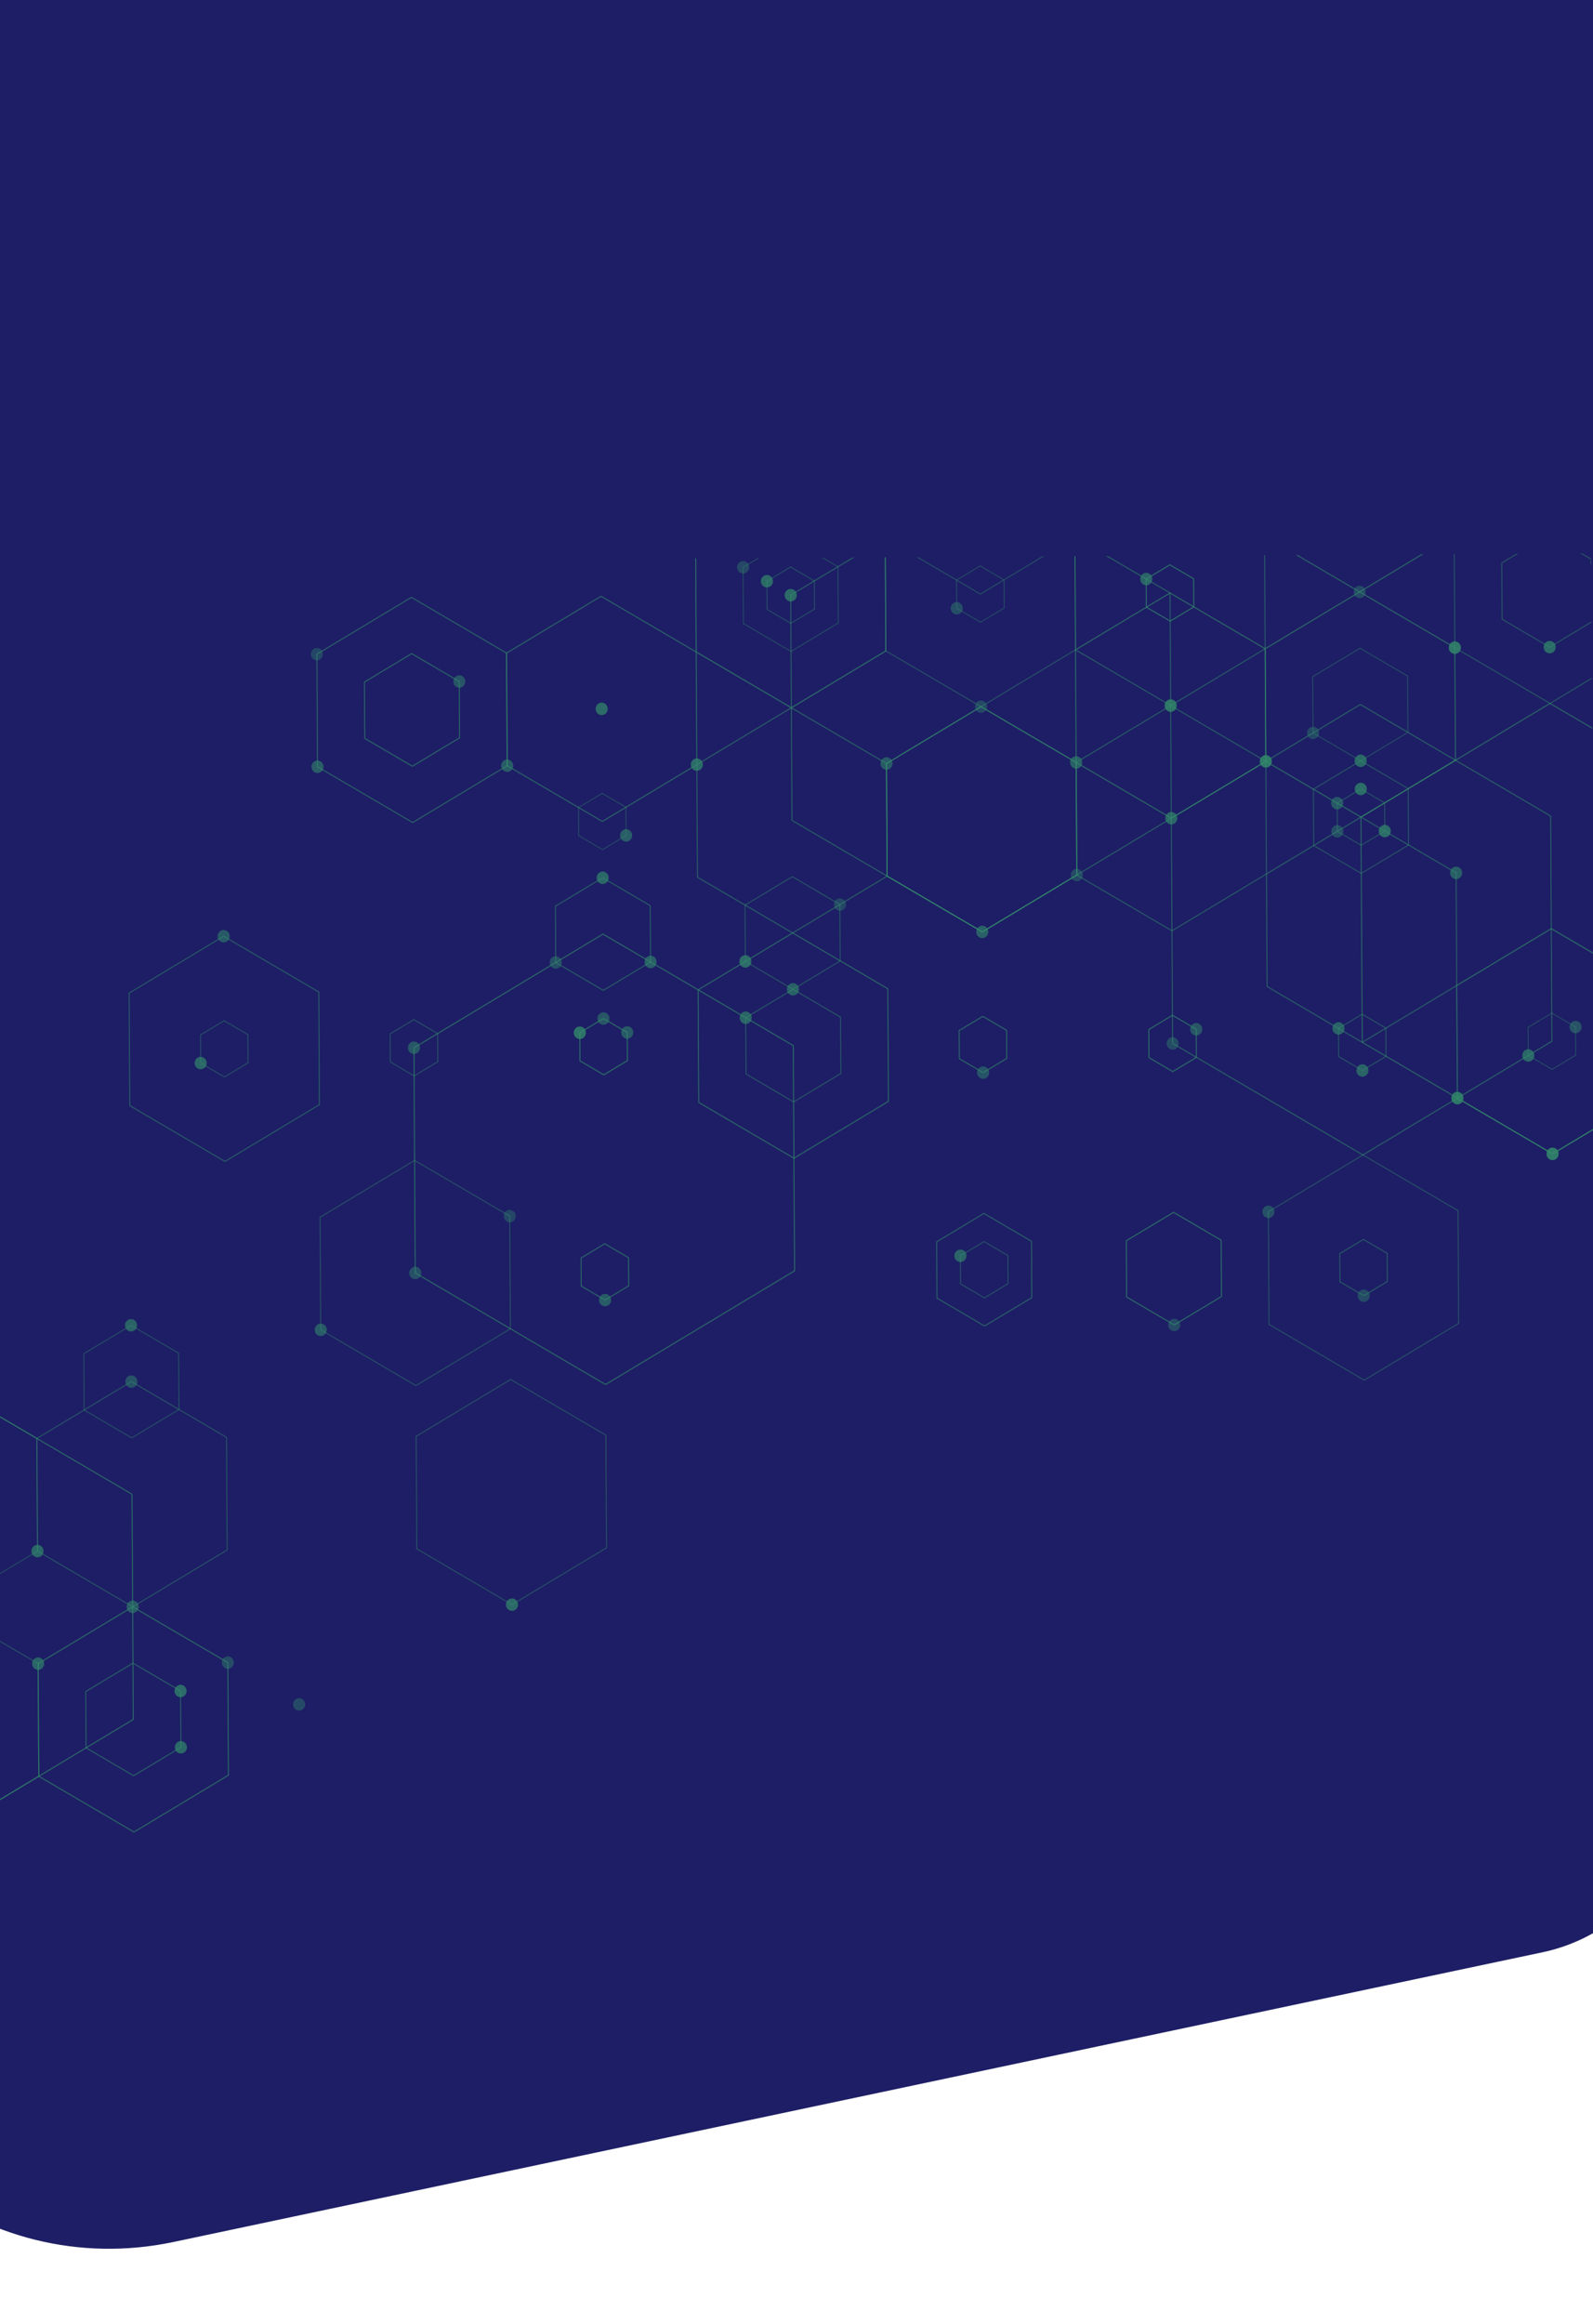 <svg width="360" height="525" viewBox="0 0 360 525" fill="none" xmlns="http://www.w3.org/2000/svg">
<path d="M-52 -37.197L354.183 -42.966L431.413 267.033L377.971 415.459C373.277 428.495 362.171 438.174 348.615 441.042L39.243 506.489C-3.886 515.613 -44.611 483.078 -45.237 438.999L-52 -37.197Z" fill="#1D1E65"/>
<g opacity="0.5" clip-path="url(#clip0_3762_14345)">
<path opacity="0.565" d="M136.373 229.965L130.919 233.242L130.956 239.739L131.016 239.77L136.446 242.954L141.9 239.677L141.863 233.18L141.807 233.149L136.373 229.965ZM131.15 233.38L136.373 230.237L141.637 233.32L141.673 239.54L136.444 242.682L131.186 239.6L131.15 233.38Z" fill="#48FB6F" fill-opacity="0.7"/>
<path opacity="0.766" d="M50.543 211.374L50.485 211.41L29.073 224.287L29.219 249.86L29.277 249.895L50.837 262.527L50.895 262.491L72.31 249.613L72.163 224.039L72.106 224.003L50.543 211.374ZM29.3 224.418L50.544 211.644L71.932 224.174L72.076 249.482L50.834 262.256L29.444 249.726L29.3 224.418Z" fill="#48FB6F" fill-opacity="0.7"/>
<path opacity="0.579" d="M50.653 230.455L45.198 233.733L45.235 240.23L45.293 240.261L50.727 243.445L56.181 240.167L56.144 233.67L56.086 233.639L50.653 230.455ZM45.427 233.87L50.652 230.728L55.914 233.81L55.95 240.03L50.723 243.172L45.463 240.09L45.427 233.87Z" fill="#48FB6F" fill-opacity="0.7"/>
<path opacity="0.901" d="M93.039 147.529L82.247 154.021L82.321 166.872L82.379 166.907L93.186 173.24L103.978 166.746L103.905 153.895L103.849 153.859L93.039 147.529ZM82.476 154.151L93.041 147.797L103.679 154.03L103.751 166.615L93.185 172.969L82.548 166.736L82.476 154.151Z" fill="#48FB6F" fill-opacity="0.7"/>
<path opacity="0.856" d="M92.967 134.81L71.496 147.717L71.643 173.296L71.701 173.327L93.261 185.957L114.734 173.049L114.587 147.471L114.532 147.44L92.967 134.81ZM71.725 147.854L92.968 135.08L114.36 147.61L114.504 172.912L93.258 185.686L71.87 173.156L71.725 147.854Z" fill="#48FB6F" fill-opacity="0.7"/>
<path opacity="0.936" d="M136.264 210.883L136.208 210.919L93.436 236.637L93.728 287.653L93.786 287.686L136.848 312.915L136.907 312.881L179.68 287.161L179.388 236.145L179.328 236.114L136.264 210.883ZM93.665 236.774L136.265 211.156L179.158 236.284L179.448 287.026L136.846 312.642L93.956 287.516L93.665 236.774Z" fill="#48FB6F" fill-opacity="0.7"/>
<path opacity="0.62" d="M93.694 262.009L93.639 262.045L72.222 274.922L72.368 300.497L72.426 300.53L93.987 313.162L94.044 313.128L115.459 300.25L115.313 274.676L115.257 274.64L93.694 262.009ZM72.453 275.053L93.696 262.281L115.087 274.809L115.232 300.115L93.985 312.889L72.598 300.359L72.453 275.053Z" fill="#48FB6F" fill-opacity="0.7"/>
<path opacity="0.921" d="M179.126 210.638L179.07 210.674L157.655 223.551L157.802 249.124L157.858 249.159L179.418 261.791L179.474 261.755L200.887 248.877L200.74 223.303L200.685 223.267L179.126 210.638ZM157.885 223.682L179.129 210.908L200.517 223.438L200.662 248.746L179.419 261.52L158.03 248.99L157.885 223.682Z" fill="#48FB6F" fill-opacity="0.7"/>
<path opacity="0.778" d="M136.191 198.164L125.399 204.652L125.473 217.509L125.533 217.544L136.338 223.877L147.13 217.385L147.057 204.528L147.001 204.496L136.191 198.164ZM125.631 204.789L136.193 198.435L146.831 204.667L146.903 217.252L136.337 223.606L125.703 217.373L125.631 204.789Z" fill="#48FB6F" fill-opacity="0.7"/>
<path opacity="0.612" d="M93.513 230.21L88.062 233.488L88.1 239.985L88.155 240.016L93.587 243.2L99.041 239.922L99.004 233.425L98.947 233.394L93.513 230.21ZM88.287 233.625L93.512 230.483L98.773 233.565L98.808 239.785L93.584 242.927L88.323 239.845L88.287 233.625Z" fill="#48FB6F" fill-opacity="0.7"/>
<path opacity="0.698" d="M179.199 223.361L168.407 229.849L168.481 242.704L168.537 242.735L179.348 249.068L190.14 242.58L190.067 229.725L190.011 229.689L179.199 223.361ZM168.634 229.986L179.203 223.632L189.841 229.864L189.913 242.449L179.347 248.797L168.706 242.571L168.634 229.986Z" fill="#48FB6F" fill-opacity="0.7"/>
<path opacity="0.816" d="M178.835 159.755L178.779 159.791L157.364 172.667L157.511 198.241L157.567 198.277L179.127 210.908L179.183 210.872L200.596 197.995L200.449 172.42L200.394 172.389L178.835 159.755ZM157.594 172.806L178.838 160.028L200.226 172.562L200.371 197.864L179.128 210.638L157.738 198.108L157.594 172.806Z" fill="#48FB6F" fill-opacity="0.7"/>
<path opacity="0.883" d="M135.827 134.565L114.359 147.472L114.505 173.051L114.561 173.082L136.122 185.711L157.596 172.804L157.45 147.225L157.39 147.194L135.827 134.565ZM114.584 147.609L135.826 134.835L157.216 147.365L157.361 172.667L136.116 185.441L114.729 172.911L114.584 147.609Z" fill="#48FB6F" fill-opacity="0.7"/>
<path opacity="0.524" d="M171.622 126.076L168.052 128.221L168.124 140.806L178.763 147.038L189.329 140.684L189.257 128.099L185.663 125.996L186.12 125.993L189.483 127.966L189.556 140.821L178.764 147.309L167.899 140.945L167.825 128.09L171.165 126.079L171.622 126.076Z" fill="#48FB6F" fill-opacity="0.7"/>
<path opacity="0.893" d="M136.664 280.845L131.21 284.125L131.247 290.62L131.307 290.653L136.737 293.837L142.191 290.557L142.154 284.062L142.098 284.027L136.664 280.845ZM131.441 284.258L136.664 281.116L141.928 284.198L141.964 290.422L136.735 293.564L131.477 290.482L131.441 284.258Z" fill="#48FB6F" fill-opacity="0.7"/>
<path opacity="0.838" d="M222.354 273.992L211.562 280.484L211.635 293.337L211.691 293.37L222.501 299.703L233.293 293.213L233.219 280.36L233.159 280.324L222.354 273.992ZM211.789 280.619L222.355 274.262L232.989 280.497L233.061 293.08L222.499 299.432L211.861 293.201L211.789 280.619Z" fill="#48FB6F" fill-opacity="0.7"/>
<path opacity="0.665" d="M179.054 197.919L168.262 204.406L168.335 217.264L168.391 217.299L179.203 223.632L189.995 217.14L189.921 204.282L189.866 204.251L179.054 197.919ZM168.489 204.543L179.057 198.189L189.696 204.422L189.768 217.007L179.201 223.361L168.561 217.128L168.489 204.543Z" fill="#48FB6F" fill-opacity="0.7"/>
<path opacity="0.626" d="M136.373 229.965L130.919 233.242L130.956 239.739L131.016 239.77L136.446 242.954L141.9 239.677L141.863 233.18L141.807 233.149L136.373 229.965ZM131.15 233.38L136.373 230.237L141.637 233.32L141.673 239.54L136.444 242.682L131.186 239.6L131.15 233.38Z" fill="#48FB6F" fill-opacity="0.7"/>
<path opacity="0.519" d="M136.082 179.082L130.628 182.364L130.665 188.857L130.725 188.892L136.155 192.072L141.609 188.794L141.572 182.302L141.516 182.266L136.082 179.082ZM130.859 182.497L136.082 179.353L141.346 182.437L141.382 188.663L136.153 191.806L130.895 188.723L130.859 182.497Z" fill="#48FB6F" fill-opacity="0.7"/>
<path opacity="0.991" d="M221.697 159.51L221.638 159.546L200.223 172.422L200.369 197.996L200.425 198.031L221.99 210.663L222.045 210.627L243.46 197.749L243.314 172.175L243.258 172.144L221.697 159.51ZM200.45 172.561L221.699 159.783L243.086 172.317L243.231 197.619L221.988 210.393L200.595 197.863L200.45 172.561Z" fill="#48FB6F" fill-opacity="0.7"/>
<path opacity="0.517" d="M221.516 127.711L216.061 130.993L216.099 137.486L221.59 140.705L227.039 137.423L227.001 130.931L221.516 127.711ZM216.289 131.124L221.517 127.982L226.776 131.064L226.811 137.29L221.589 140.433L216.324 137.35L216.289 131.124Z" fill="#48FB6F" fill-opacity="0.7"/>
<path opacity="0.648" d="M200.183 125.912L200.304 146.98L221.697 159.51L242.942 146.736L242.822 125.668L243.048 125.667L243.169 146.873L221.754 159.751L221.699 159.78L200.134 147.151L200.078 147.12L199.957 125.914L200.183 125.912Z" fill="#48FB6F" fill-opacity="0.7"/>
<path opacity="0.986" d="M265.212 273.747L254.42 280.238L254.493 293.092L254.553 293.125L265.359 299.457L276.151 292.968L276.077 280.114L276.022 280.079L265.212 273.747ZM254.647 280.373L265.213 274.017L275.854 280.252L275.926 292.835L265.357 299.187L254.719 292.956L254.647 280.373Z" fill="#48FB6F" fill-opacity="0.7"/>
<path opacity="0.77" d="M264.556 159.265L264.501 159.301L243.086 172.176L243.232 197.751L243.288 197.786L264.847 210.418L264.907 210.382L286.319 197.504L286.173 171.93L286.113 171.899L264.556 159.265ZM243.315 172.315L264.558 159.537L285.947 172.071L286.092 197.373L264.848 210.147L243.46 197.617L243.315 172.315Z" fill="#48FB6F" fill-opacity="0.7"/>
<path opacity="0.806" d="M193.054 125.953L178.806 134.518L179.096 185.268L221.989 210.392L264.593 184.779L264.303 134.029L249.956 125.628L250.409 125.625L264.471 133.86L264.526 133.895L264.818 184.91L222.046 210.627L221.991 210.663L178.927 185.437L178.867 185.402L178.575 134.387L192.597 125.956L193.054 125.953Z" fill="#48FB6F" fill-opacity="0.7"/>
<path opacity="0.998" d="M264.374 127.466L258.922 130.748L258.959 137.241L264.449 140.46L269.903 137.178L269.866 130.685L264.374 127.466ZM259.153 130.879L264.376 127.737L269.64 130.819L269.676 137.045L264.447 140.187L259.189 137.105L259.153 130.879Z" fill="#48FB6F" fill-opacity="0.7"/>
<path opacity="0.632" d="M157.327 126.158L157.447 147.225L178.835 159.755L200.077 146.981L199.957 125.914L200.183 125.912L200.305 147.119L178.892 159.996L178.836 160.026L157.278 147.396L157.222 147.365L157.1 126.159L157.327 126.158Z" fill="#48FB6F" fill-opacity="0.7"/>
<path opacity="0.577" d="M178.654 127.957L173.199 131.238L173.236 137.731L178.728 140.95L184.18 137.669L184.143 131.176L178.654 127.957ZM173.426 131.369L178.655 128.227L183.919 131.309L183.955 137.536L178.726 140.678L173.462 137.596L173.426 131.369Z" fill="#48FB6F" fill-opacity="0.7"/>
<path opacity="0.6" d="M157.327 126.158L157.447 147.225L178.835 159.755L200.077 146.981L199.957 125.914L200.183 125.912L200.305 147.119L178.892 159.996L178.836 160.026L157.278 147.396L157.222 147.365L157.1 126.159L157.327 126.158Z" fill="#48FB6F" fill-opacity="0.7"/>
<path opacity="0.601" d="M207.55 125.87L221.552 134.074L235.455 125.711L235.912 125.708L221.553 134.347L207.093 125.873L207.55 125.87Z" fill="#48FB6F" fill-opacity="0.7"/>
<path opacity="0.62" d="M222.389 280.355L216.934 283.634L216.972 290.129L217.027 290.162L222.463 293.346L227.912 290.067L227.874 283.572L227.819 283.536L222.389 280.355ZM217.162 283.767L222.391 280.625L227.649 283.707L227.684 289.932L222.462 293.074L217.197 289.992L217.162 283.767Z" fill="#48FB6F" fill-opacity="0.7"/>
<path opacity="0.916" d="M222.098 229.474L216.643 232.752L216.681 239.249L216.736 239.28L222.172 242.464L227.621 239.186L227.583 232.689L227.528 232.658L222.098 229.474ZM216.871 232.889L222.1 229.747L227.358 232.829L227.393 239.049L222.171 242.191L216.906 239.109L216.871 232.889Z" fill="#48FB6F" fill-opacity="0.7"/>
<path opacity="0.558" d="M221.697 159.51L221.638 159.546L200.223 172.422L200.369 197.996L200.425 198.031L221.99 210.663L222.045 210.627L243.46 197.749L243.314 172.175L243.258 172.144L221.697 159.51ZM200.45 172.561L221.699 159.783L243.086 172.317L243.231 197.619L221.988 210.393L200.595 197.863L200.45 172.561Z" fill="#48FB6F" fill-opacity="0.7"/>
<path opacity="0.664" d="M307.492 171.743L296.7 178.23L296.774 191.086L296.83 191.121L307.639 197.453L318.431 190.96L318.358 178.104L318.302 178.073L307.492 171.743ZM296.927 178.367L307.494 172.013L318.132 178.246L318.204 190.831L307.638 197.185L296.999 190.952L296.927 178.367Z" fill="#48FB6F" fill-opacity="0.7"/>
<path opacity="0.948" d="M264.411 133.829L242.943 146.736L243.089 172.315L243.145 172.346L264.704 184.976L286.178 172.068L286.032 146.49L285.972 146.459L264.411 133.829ZM243.17 146.873L264.412 134.099L285.802 146.629L285.947 171.931L264.702 184.705L243.315 172.175L243.17 146.873Z" fill="#48FB6F" fill-opacity="0.7"/>
<path opacity="0.829" d="M307.419 159.02L307.364 159.055L264.591 184.777L264.883 235.794L264.939 235.825L308.003 261.057L308.058 261.021L350.831 235.304L350.539 184.289L350.483 184.254L307.419 159.02ZM264.819 184.91L307.421 159.292L350.313 184.421L350.604 235.165L308.001 260.782L265.109 235.654L264.819 184.91Z" fill="#48FB6F" fill-opacity="0.7"/>
<path opacity="0.963" d="M264.956 229.229L259.504 232.507L259.541 239.004L259.601 239.035L265.031 242.219L270.485 238.941L270.448 232.444L270.392 232.413L264.956 229.229ZM259.735 232.644L264.958 229.502L270.222 232.584L270.258 238.804L265.029 241.946L259.771 238.864L259.735 232.644Z" fill="#48FB6F" fill-opacity="0.7"/>
<path opacity="0.688" d="M350.572 209.657L350.513 209.693L329.098 222.57L329.244 248.143L329.3 248.178L350.865 260.81L350.92 260.774L372.335 247.896L372.189 222.322L372.133 222.286L350.572 209.657ZM329.325 222.701L350.574 209.927L371.961 222.457L372.106 247.765L350.863 260.539L329.47 248.009L329.325 222.701Z" fill="#48FB6F" fill-opacity="0.7"/>
<path opacity="0.554" d="M307.347 146.303L296.555 152.794L296.628 165.645L296.684 165.681L307.494 172.013L318.286 165.519L318.212 152.668L318.156 152.633L307.347 146.303ZM296.782 152.925L307.348 146.571L317.986 152.804L318.058 165.389L307.492 171.743L296.854 165.51L296.782 152.925Z" fill="#48FB6F" fill-opacity="0.7"/>
<path opacity="0.802" d="M307.564 184.46L307.509 184.496L286.09 197.371L286.236 222.946L286.296 222.981L307.857 235.613L307.913 235.577L329.325 222.701L329.179 197.127L329.123 197.091L307.564 184.46ZM286.323 197.504L307.566 184.73L328.953 197.26L329.098 222.568L307.856 235.342L286.468 222.812L286.323 197.504Z" fill="#48FB6F" fill-opacity="0.7"/>
<path opacity="0.5" d="M293.271 125.38L307.273 133.584L321.181 125.22L321.638 125.217L307.275 133.856L292.814 125.382L293.271 125.38Z" fill="#48FB6F" fill-opacity="0.7"/>
<path opacity="0.757" d="M243.049 125.667L243.169 146.735L264.556 159.265L285.801 146.491L285.681 125.423L285.911 125.422L286.032 146.628L264.618 159.506L264.558 159.535L242.999 146.906L242.943 146.875L242.822 125.668L243.049 125.667Z" fill="#48FB6F" fill-opacity="0.7"/>
<path opacity="0.934" d="M307.273 133.583L285.799 146.491L285.945 172.069L286.005 172.101L307.566 184.73L329.034 171.823L328.888 146.244L328.832 146.213L307.273 133.583ZM286.032 146.628L307.275 133.854L328.662 146.384L328.807 171.686L307.565 184.46L286.177 171.93L286.032 146.628Z" fill="#48FB6F" fill-opacity="0.7"/>
<path opacity="0.672" d="M343.064 125.095L339.499 127.24L339.571 139.824L350.209 146.057L360.771 139.703L360.699 127.118L357.11 125.014L357.563 125.012L360.931 126.985L361.005 139.84L350.211 146.328L339.341 139.964L339.268 127.109L342.613 125.097L343.064 125.095Z" fill="#48FB6F" fill-opacity="0.7"/>
<path opacity="0.565" d="M293.271 125.38L307.273 133.584L321.181 125.22L321.638 125.217L307.275 133.856L292.814 125.382L293.271 125.38Z" fill="#48FB6F" fill-opacity="0.7"/>
<path opacity="0.712" d="M308.111 279.864L302.656 283.144L302.693 289.639L302.749 289.672L308.185 292.856L313.639 289.576L313.602 283.081L313.542 283.046L308.111 279.864ZM302.885 283.277L308.114 280.134L313.374 283.217L313.41 289.441L308.185 292.583L302.921 289.501L302.885 283.277Z" fill="#48FB6F" fill-opacity="0.7"/>
<path opacity="0.631" d="M308.001 260.782L307.946 260.818L286.527 273.696L286.673 299.27L286.733 299.304L308.294 311.935L308.349 311.901L329.762 299.024L329.616 273.449L329.56 273.414L308.001 260.782ZM286.76 273.827L308.003 261.055L329.39 273.583L329.535 298.889L308.292 311.663L286.905 299.133L286.76 273.827Z" fill="#48FB6F" fill-opacity="0.7"/>
<path opacity="0.894" d="M350.282 158.774L350.222 158.81L307.45 184.532L307.742 235.548L307.802 235.579L350.866 260.812L350.921 260.776L393.693 235.059L393.401 184.044L393.346 184.009L350.282 158.774ZM307.683 184.665L350.285 159.047L393.178 184.175L393.468 234.919L350.866 260.537L307.973 235.409L307.683 184.665Z" fill="#48FB6F" fill-opacity="0.7"/>
<path opacity="0.653" d="M307.82 228.984L302.365 232.261L302.402 238.758L302.458 238.789L307.894 241.973L313.348 238.696L313.311 232.199L313.251 232.168L307.82 228.984ZM302.594 232.398L307.823 229.256L313.084 232.338L313.119 238.558L307.894 241.701L302.63 238.618L302.594 232.398Z" fill="#48FB6F" fill-opacity="0.7"/>
<path opacity="0.621" d="M307.529 178.101L302.074 181.383L302.111 187.876L302.167 187.911L307.603 191.091L313.057 187.813L313.02 181.32L312.96 181.285L307.529 178.101ZM302.303 181.516L307.532 178.372L312.792 181.456L312.828 187.682L307.603 190.824L302.339 187.742L302.303 181.516Z" fill="#48FB6F" fill-opacity="0.7"/>
<path opacity="0.521" d="M350.682 228.738L345.227 232.016L345.265 238.513L345.32 238.544L350.756 241.728L356.204 238.45L356.167 231.953L356.112 231.922L350.682 228.738ZM345.457 232.153L350.685 229.011L355.946 232.093L355.981 238.313L350.757 241.455L345.492 238.373L345.457 232.153Z" fill="#48FB6F" fill-opacity="0.7"/>
<path opacity="0.509" d="M350.572 209.657L350.513 209.693L329.098 222.57L329.244 248.143L329.3 248.178L350.865 260.81L350.92 260.774L372.335 247.896L372.189 222.322L372.133 222.286L350.572 209.657ZM329.325 222.701L350.574 209.927L371.961 222.457L372.106 247.765L350.863 260.539L329.47 248.009L329.325 222.701Z" fill="#48FB6F" fill-opacity="0.7"/>
<path opacity="0.688" d="M328.767 125.177L328.888 146.244L350.281 158.774L371.526 146L371.405 124.933L371.632 124.931L371.753 146.137L350.338 159.015L350.283 159.045L328.724 146.415L328.664 146.384L328.543 125.178L328.767 125.177Z" fill="#48FB6F" fill-opacity="0.7"/>
<path opacity="0.814" d="M132.402 233.301C132.397 232.527 131.78 231.902 131.027 231.906C130.273 231.91 129.663 232.543 129.668 233.317C129.672 234.095 130.289 234.72 131.043 234.716C131.798 234.712 132.406 234.077 132.402 233.301Z" fill="#48FB6F" fill-opacity="0.7"/>
<path opacity="0.728" d="M137.741 230.089C137.736 229.315 137.126 228.69 136.366 228.694C135.612 228.698 135.002 229.331 135.007 230.105C135.011 230.883 135.628 231.508 136.382 231.504C137.14 231.502 137.745 230.869 137.741 230.089Z" fill="#48FB6F" fill-opacity="0.7"/>
<path opacity="0.759" d="M143.121 233.24C143.116 232.466 142.499 231.84 141.74 231.845C140.986 231.849 140.376 232.482 140.381 233.255C140.385 234.033 141.002 234.659 141.756 234.655C142.515 234.65 143.125 234.016 143.121 233.24Z" fill="#48FB6F" fill-opacity="0.7"/>
<path opacity="0.765" d="M51.912 211.504C51.907 210.726 51.294 210.101 50.536 210.105C49.781 210.109 49.173 210.742 49.178 211.52C49.182 212.292 49.797 212.919 50.553 212.915C51.31 212.911 51.916 212.276 51.912 211.504Z" fill="#48FB6F" fill-opacity="0.7"/>
<path opacity="0.933" d="M46.718 240.154C46.713 239.376 46.096 238.751 45.342 238.755C44.585 238.759 43.977 239.392 43.981 240.17C43.986 240.942 44.603 241.569 45.358 241.565C46.114 241.561 46.722 240.928 46.718 240.154Z" fill="#48FB6F" fill-opacity="0.7"/>
<path opacity="0.692" d="M105.159 153.957C105.154 153.179 104.541 152.553 103.784 152.557C103.03 152.562 102.42 153.194 102.425 153.972C102.429 154.746 103.046 155.372 103.8 155.367C104.557 155.363 105.163 154.728 105.159 153.957Z" fill="#48FB6F" fill-opacity="0.7"/>
<path opacity="0.517" d="M72.979 147.782C72.975 147.004 72.358 146.378 71.604 146.383C70.848 146.387 70.239 147.02 70.243 147.798C70.247 148.572 70.865 149.197 71.62 149.193C72.374 149.186 72.984 148.554 72.979 147.782Z" fill="#48FB6F" fill-opacity="0.7"/>
<path opacity="0.78" d="M115.985 172.971C115.981 172.197 115.363 171.571 114.61 171.576C113.854 171.58 113.246 172.213 113.251 172.986C113.255 173.765 113.87 174.39 114.626 174.386C115.379 174.384 115.989 173.751 115.985 172.971Z" fill="#48FB6F" fill-opacity="0.7"/>
<path opacity="0.812" d="M73.125 173.216C73.12 172.442 72.503 171.817 71.749 171.821C70.994 171.825 70.384 172.458 70.388 173.232C70.393 174.01 71.01 174.635 71.766 174.631C72.519 174.629 73.129 173.996 73.125 173.216Z" fill="#48FB6F" fill-opacity="0.7"/>
<path opacity="0.733" d="M94.919 236.699C94.914 235.921 94.297 235.295 93.541 235.3C92.788 235.304 92.178 235.937 92.182 236.715C92.187 237.489 92.804 238.114 93.558 238.11C94.313 238.106 94.923 237.473 94.919 236.699Z" fill="#48FB6F" fill-opacity="0.7"/>
<path opacity="0.63" d="M95.211 287.575C95.206 286.799 94.589 286.174 93.833 286.178C93.08 286.182 92.47 286.815 92.474 287.591C92.479 288.369 93.096 288.997 93.85 288.992C94.605 288.988 95.215 288.355 95.211 287.575Z" fill="#48FB6F" fill-opacity="0.7"/>
<path opacity="0.522" d="M116.568 274.736C116.564 273.958 115.948 273.332 115.193 273.336C114.437 273.341 113.829 273.973 113.834 274.751C113.838 275.525 114.453 276.151 115.209 276.147C115.965 276.142 116.572 275.508 116.568 274.736Z" fill="#48FB6F" fill-opacity="0.7"/>
<path opacity="0.785" d="M73.852 300.419C73.848 299.643 73.231 299.017 72.477 299.022C71.722 299.026 71.112 299.659 71.116 300.435C71.12 301.211 71.738 301.836 72.493 301.832C73.247 301.828 73.857 301.195 73.852 300.419Z" fill="#48FB6F" fill-opacity="0.7"/>
<path opacity="0.942" d="M137.559 198.29C137.555 197.519 136.944 196.891 136.184 196.895C135.43 196.9 134.821 197.534 134.825 198.306C134.829 199.084 135.447 199.712 136.2 199.708C136.958 199.701 137.564 199.068 137.559 198.29Z" fill="#48FB6F" fill-opacity="0.7"/>
<path opacity="0.835" d="M148.386 217.311C148.381 216.533 147.764 215.907 147.011 215.911C146.251 215.916 145.641 216.548 145.645 217.326C145.65 218.098 146.267 218.73 147.027 218.726C147.782 218.721 148.39 218.083 148.386 217.311Z" fill="#48FB6F" fill-opacity="0.7"/>
<path opacity="0.64" d="M126.956 217.433C126.951 216.655 126.334 216.03 125.58 216.034C124.827 216.038 124.217 216.671 124.221 217.449C124.226 218.221 124.843 218.853 125.597 218.848C126.35 218.844 126.96 218.205 126.956 217.433Z" fill="#48FB6F" fill-opacity="0.7"/>
<path opacity="0.894" d="M169.89 229.905C169.886 229.131 169.269 228.506 168.515 228.51C167.756 228.514 167.146 229.147 167.15 229.921C167.155 230.699 167.772 231.324 168.531 231.32C169.285 231.318 169.895 230.685 169.89 229.905Z" fill="#48FB6F" fill-opacity="0.7"/>
<path opacity="0.846" d="M180.567 223.485C180.563 222.707 179.945 222.086 179.192 222.09C178.438 222.094 177.828 222.723 177.833 223.501C177.837 224.279 178.454 224.905 179.208 224.9C179.962 224.898 180.571 224.263 180.567 223.485Z" fill="#48FB6F" fill-opacity="0.7"/>
<path opacity="0.99" d="M158.846 172.725C158.842 171.952 158.225 171.326 157.471 171.33C156.718 171.335 156.108 171.967 156.112 172.741C156.117 173.519 156.734 174.145 157.487 174.14C158.241 174.136 158.851 173.506 158.846 172.725Z" fill="#48FB6F" fill-opacity="0.7"/>
<path opacity="0.727" d="M180.057 134.446C180.053 133.672 179.436 133.046 178.682 133.051C177.929 133.055 177.319 133.687 177.323 134.461C177.327 135.239 177.945 135.865 178.698 135.861C179.452 135.856 180.062 135.224 180.057 134.446Z" fill="#48FB6F" fill-opacity="0.7"/>
<path opacity="0.986" d="M137.341 160.131C137.336 159.353 136.725 158.728 135.965 158.732C135.212 158.736 134.602 159.369 134.606 160.147C134.611 160.925 135.228 161.553 135.981 161.548C136.739 161.544 137.345 160.909 137.341 160.131Z" fill="#48FB6F" fill-opacity="0.7"/>
<path opacity="0.537" d="M169.308 128.146C169.304 127.368 168.687 126.743 167.933 126.747C167.174 126.751 166.564 127.384 166.568 128.162C166.573 128.94 167.19 129.566 167.949 129.561C168.703 129.559 169.313 128.927 169.308 128.146Z" fill="#48FB6F" fill-opacity="0.7"/>
<path opacity="0.782" d="M136.73 292.295C137.485 292.291 138.101 292.917 138.105 293.693C138.11 294.469 137.501 295.101 136.746 295.105C135.991 295.11 135.375 294.484 135.371 293.708C135.366 292.932 135.975 292.3 136.73 292.295Z" fill="#48FB6F" fill-opacity="0.7"/>
<path opacity="0.534" d="M191.178 204.349C191.173 203.571 190.556 202.945 189.796 202.949C189.043 202.954 188.433 203.588 188.437 204.364C188.442 205.138 189.059 205.764 189.812 205.759C190.572 205.753 191.182 205.12 191.178 204.349Z" fill="#48FB6F" fill-opacity="0.7"/>
<path opacity="0.992" d="M169.818 217.188C169.814 216.41 169.196 215.784 168.443 215.789C167.683 215.793 167.073 216.426 167.078 217.204C167.082 217.976 167.699 218.607 168.459 218.603C169.213 218.599 169.822 217.96 169.818 217.188Z" fill="#48FB6F" fill-opacity="0.7"/>
<path opacity="0.63" d="M132.402 233.301C132.397 232.527 131.78 231.902 131.027 231.906C130.273 231.91 129.663 232.543 129.668 233.317C129.672 234.095 130.289 234.72 131.043 234.716C131.798 234.712 132.406 234.077 132.402 233.301Z" fill="#48FB6F" fill-opacity="0.7"/>
<path opacity="0.808" d="M142.866 188.722C142.862 187.944 142.244 187.316 141.485 187.321C140.731 187.325 140.121 187.96 140.126 188.738C140.13 189.516 140.747 190.141 141.501 190.137C142.26 190.133 142.87 189.5 142.866 188.722Z" fill="#48FB6F" fill-opacity="0.7"/>
<path opacity="0.766" d="M201.708 172.48C201.704 171.706 201.087 171.081 200.333 171.085C199.574 171.089 198.97 171.722 198.974 172.496C198.979 173.274 199.59 173.9 200.349 173.895C201.103 173.893 201.713 173.26 201.708 172.48Z" fill="#48FB6F" fill-opacity="0.7"/>
<path opacity="0.543" d="M223.066 159.641C223.062 158.863 222.445 158.237 221.691 158.241C220.931 158.246 220.321 158.878 220.326 159.656C220.33 160.434 220.948 161.062 221.707 161.058C222.461 161.053 223.071 160.419 223.066 159.641Z" fill="#48FB6F" fill-opacity="0.7"/>
<path opacity="0.854" d="M244.571 172.235C244.567 171.461 243.95 170.835 243.19 170.84C242.436 170.844 241.826 171.477 241.831 172.251C241.835 173.029 242.452 173.654 243.206 173.65C243.966 173.648 244.576 173.015 244.571 172.235Z" fill="#48FB6F" fill-opacity="0.7"/>
<path opacity="0.559" d="M244.717 197.677C244.712 196.905 244.095 196.278 243.335 196.282C242.582 196.286 241.972 196.921 241.976 197.693C241.981 198.471 242.598 199.099 243.352 199.094C244.111 199.088 244.721 198.455 244.717 197.677Z" fill="#48FB6F" fill-opacity="0.7"/>
<path opacity="0.85" d="M223.357 210.523C223.353 209.745 222.736 209.119 221.982 209.124C221.222 209.128 220.613 209.761 220.617 210.539C220.621 211.311 221.239 211.938 221.998 211.934C222.752 211.93 223.362 211.295 223.357 210.523Z" fill="#48FB6F" fill-opacity="0.7"/>
<path opacity="0.609" d="M217.583 137.41C217.579 136.639 216.961 136.011 216.202 136.015C215.448 136.019 214.838 136.654 214.843 137.426C214.847 138.204 215.464 138.83 216.218 138.825C216.978 138.821 217.588 138.188 217.583 137.41Z" fill="#48FB6F" fill-opacity="0.7"/>
<path opacity="0.578" d="M266.725 299.315C266.721 298.539 266.11 297.914 265.35 297.918C264.596 297.922 263.987 298.555 263.991 299.331C263.995 300.107 264.613 300.732 265.366 300.728C266.126 300.724 266.73 300.091 266.725 299.315Z" fill="#48FB6F" fill-opacity="0.7"/>
<path opacity="0.766" d="M265.924 159.395C265.92 158.617 265.309 157.992 264.549 157.996C263.796 158 263.186 158.633 263.19 159.411C263.195 160.189 263.812 160.817 264.565 160.812C265.325 160.808 265.929 160.173 265.924 159.395Z" fill="#48FB6F" fill-opacity="0.7"/>
<path opacity="0.566" d="M180.057 134.446C180.053 133.672 179.436 133.046 178.682 133.051C177.929 133.055 177.319 133.687 177.323 134.461C177.327 135.239 177.945 135.865 178.698 135.861C179.452 135.856 180.062 135.224 180.057 134.446Z" fill="#48FB6F" fill-opacity="0.7"/>
<path opacity="0.912" d="M260.405 130.805C260.4 130.027 259.783 129.401 259.03 129.405C258.276 129.41 257.666 130.042 257.671 130.82C257.675 131.598 258.292 132.224 259.046 132.22C259.799 132.217 260.409 131.585 260.405 130.805Z" fill="#48FB6F" fill-opacity="0.7"/>
<path opacity="0.977" d="M174.684 131.295C174.68 130.517 174.063 129.892 173.309 129.896C172.555 129.9 171.946 130.533 171.95 131.311C171.954 132.089 172.572 132.714 173.325 132.71C174.079 132.708 174.689 132.075 174.684 131.295Z" fill="#48FB6F" fill-opacity="0.7"/>
<path opacity="0.902" d="M218.42 283.691C218.416 282.915 217.798 282.289 217.039 282.294C216.285 282.298 215.675 282.931 215.679 283.707C215.684 284.483 216.301 285.108 217.055 285.104C217.814 285.1 218.424 284.467 218.42 283.691Z" fill="#48FB6F" fill-opacity="0.7"/>
<path opacity="0.684" d="M223.539 242.322C223.535 241.544 222.917 240.918 222.164 240.922C221.404 240.927 220.794 241.559 220.799 242.338C220.803 243.111 221.42 243.737 222.18 243.733C222.933 243.728 223.543 243.096 223.539 242.322Z" fill="#48FB6F" fill-opacity="0.7"/>
<path opacity="0.947" d="M308.86 171.867C308.856 171.093 308.238 170.468 307.485 170.472C306.731 170.476 306.121 171.109 306.126 171.883C306.13 172.661 306.747 173.286 307.501 173.282C308.254 173.28 308.864 172.647 308.86 171.867Z" fill="#48FB6F" fill-opacity="0.7"/>
<path opacity="0.9" d="M287.429 171.99C287.425 171.216 286.808 170.59 286.054 170.594C285.301 170.599 284.691 171.231 284.695 172.005C284.7 172.783 285.317 173.409 286.07 173.405C286.824 173.402 287.434 172.77 287.429 171.99Z" fill="#48FB6F" fill-opacity="0.7"/>
<path opacity="0.935" d="M266.07 184.836C266.065 184.058 265.454 183.432 264.695 183.436C263.941 183.441 263.331 184.073 263.336 184.851C263.34 185.625 263.957 186.257 264.711 186.253C265.471 186.248 266.074 185.609 266.07 184.836Z" fill="#48FB6F" fill-opacity="0.7"/>
<path opacity="0.573" d="M266.361 235.718C266.357 234.94 265.746 234.314 264.986 234.319C264.232 234.323 263.622 234.956 263.627 235.734C263.631 236.507 264.248 237.133 265.002 237.129C265.762 237.124 266.365 236.492 266.361 235.718Z" fill="#48FB6F" fill-opacity="0.7"/>
<path opacity="0.723" d="M271.705 232.504C271.701 231.73 271.083 231.104 270.324 231.109C269.57 231.113 268.96 231.746 268.965 232.52C268.969 233.298 269.586 233.923 270.34 233.919C271.1 233.915 271.71 233.28 271.705 232.504Z" fill="#48FB6F" fill-opacity="0.7"/>
<path opacity="0.789" d="M352.232 260.663C352.228 259.89 351.611 259.264 350.857 259.268C350.097 259.273 349.489 259.905 349.494 260.679C349.498 261.457 350.115 262.083 350.873 262.078C351.629 262.074 352.237 261.441 352.232 260.663Z" fill="#48FB6F" fill-opacity="0.7"/>
<path opacity="0.89" d="M330.729 248.067C330.725 247.289 330.108 246.663 329.354 246.668C328.594 246.672 327.99 247.305 327.995 248.083C327.999 248.861 328.61 249.488 329.37 249.484C330.124 249.48 330.734 248.845 330.729 248.067Z" fill="#48FB6F" fill-opacity="0.7"/>
<path opacity="0.543" d="M298.11 165.57C298.106 164.796 297.489 164.17 296.735 164.175C295.975 164.179 295.365 164.812 295.37 165.586C295.374 166.364 295.992 166.991 296.751 166.987C297.505 166.983 298.115 166.348 298.11 165.57Z" fill="#48FB6F" fill-opacity="0.7"/>
<path opacity="0.832" d="M330.438 197.187C330.434 196.415 329.817 195.787 329.063 195.791C328.303 195.796 327.699 196.431 327.704 197.202C327.708 197.98 328.319 198.608 329.079 198.604C329.833 198.597 330.443 197.965 330.438 197.187Z" fill="#48FB6F" fill-opacity="0.7"/>
<path opacity="0.551" d="M308.641 133.71C308.637 132.936 308.02 132.31 307.266 132.315C306.512 132.319 305.903 132.952 305.907 133.726C305.911 134.504 306.529 135.129 307.282 135.125C308.036 135.121 308.646 134.488 308.641 133.71Z" fill="#48FB6F" fill-opacity="0.7"/>
<path opacity="0.736" d="M265.924 159.395C265.92 158.617 265.309 157.992 264.549 157.996C263.796 158 263.186 158.633 263.19 159.411C263.195 160.189 263.812 160.817 264.565 160.812C265.325 160.808 265.929 160.173 265.924 159.395Z" fill="#48FB6F" fill-opacity="0.7"/>
<path opacity="0.569" d="M330.146 146.31C330.142 145.532 329.525 144.907 328.771 144.911C328.011 144.915 327.404 145.548 327.408 146.326C327.412 147.1 328.03 147.726 328.787 147.721C329.541 147.715 330.151 147.082 330.146 146.31Z" fill="#48FB6F" fill-opacity="0.7"/>
<path opacity="0.704" d="M287.429 171.99C287.425 171.216 286.808 170.59 286.054 170.594C285.301 170.599 284.691 171.231 284.695 172.005C284.7 172.783 285.317 173.409 286.07 173.405C286.824 173.402 287.434 172.77 287.429 171.99Z" fill="#48FB6F" fill-opacity="0.7"/>
<path opacity="0.947" d="M362.183 127.043C362.179 126.265 361.562 125.639 360.808 125.643C360.054 125.648 359.445 126.28 359.449 127.058C359.453 127.836 360.071 128.462 360.824 128.458C361.578 128.453 362.188 127.823 362.183 127.043Z" fill="#48FB6F" fill-opacity="0.7"/>
<path opacity="0.988" d="M351.577 146.188C351.573 145.41 350.955 144.784 350.202 144.788C349.442 144.793 348.834 145.425 348.839 146.203C348.843 146.977 349.46 147.603 350.218 147.599C350.974 147.592 351.581 146.96 351.577 146.188Z" fill="#48FB6F" fill-opacity="0.7"/>
<path opacity="0.576" d="M308.176 291.314C308.931 291.31 309.547 291.935 309.551 292.711C309.556 293.487 308.947 294.12 308.192 294.124C307.437 294.129 306.822 293.503 306.817 292.727C306.813 291.951 307.421 291.319 308.176 291.314Z" fill="#48FB6F" fill-opacity="0.7"/>
<path opacity="0.65" d="M288.011 273.755C288.007 272.977 287.39 272.351 286.636 272.355C285.883 272.36 285.273 272.992 285.277 273.77C285.282 274.544 285.899 275.17 286.652 275.165C287.406 275.161 288.016 274.526 288.011 273.755Z" fill="#48FB6F" fill-opacity="0.7"/>
<path opacity="0.867" d="M303.85 232.32C303.846 231.546 303.229 230.921 302.475 230.925C301.715 230.929 301.112 231.562 301.116 232.336C301.12 233.114 301.731 233.739 302.491 233.735C303.245 233.731 303.855 233.096 303.85 232.32Z" fill="#48FB6F" fill-opacity="0.7"/>
<path opacity="0.878" d="M309.26 241.831C309.256 241.053 308.639 240.428 307.885 240.432C307.132 240.436 306.522 241.069 306.526 241.847C306.531 242.621 307.148 243.246 307.901 243.242C308.655 243.238 309.265 242.605 309.26 241.831Z" fill="#48FB6F" fill-opacity="0.7"/>
<path opacity="0.74" d="M303.559 181.442C303.555 180.664 302.938 180.036 302.184 180.04C301.424 180.045 300.821 180.679 300.825 181.457C300.829 182.231 301.44 182.857 302.2 182.853C302.954 182.848 303.564 182.216 303.559 181.442Z" fill="#48FB6F" fill-opacity="0.7"/>
<path opacity="0.997" d="M308.896 178.232C308.892 177.454 308.274 176.828 307.521 176.832C306.767 176.837 306.157 177.469 306.162 178.247C306.166 179.019 306.783 179.647 307.537 179.643C308.291 179.638 308.901 179.006 308.896 178.232Z" fill="#48FB6F" fill-opacity="0.7"/>
<path opacity="0.997" d="M314.308 187.741C314.304 186.963 313.687 186.335 312.933 186.339C312.179 186.344 311.57 186.978 311.574 187.757C311.578 188.535 312.196 189.16 312.949 189.156C313.703 189.152 314.313 188.519 314.308 187.741Z" fill="#48FB6F" fill-opacity="0.7"/>
<path opacity="0.596" d="M303.595 187.802C303.591 187.024 302.974 186.396 302.22 186.401C301.46 186.405 300.857 187.04 300.861 187.818C300.866 188.596 301.476 189.221 302.236 189.217C302.99 189.213 303.6 188.58 303.595 187.802Z" fill="#48FB6F" fill-opacity="0.7"/>
<path opacity="0.671" d="M357.425 232.013C357.421 231.24 356.804 230.614 356.05 230.618C355.29 230.623 354.687 231.255 354.691 232.029C354.696 232.807 355.307 233.433 356.066 233.428C356.82 233.424 357.43 232.789 357.425 232.013Z" fill="#48FB6F" fill-opacity="0.7"/>
<path opacity="0.939" d="M346.749 238.437C346.744 237.659 346.127 237.034 345.368 237.038C344.614 237.042 344.004 237.675 344.009 238.453C344.013 239.225 344.63 239.852 345.384 239.848C346.143 239.844 346.753 239.211 346.749 238.437Z" fill="#48FB6F" fill-opacity="0.7"/>
<path opacity="0.882" d="M352.232 260.663C352.228 259.89 351.611 259.264 350.857 259.268C350.097 259.273 349.489 259.905 349.494 260.679C349.498 261.457 350.115 262.083 350.873 262.078C351.629 262.074 352.237 261.441 352.232 260.663Z" fill="#48FB6F" fill-opacity="0.7"/>
<path opacity="0.725" d="M330.729 248.067C330.725 247.289 330.108 246.663 329.354 246.668C328.594 246.672 327.99 247.305 327.995 248.083C327.999 248.861 328.61 249.488 329.37 249.484C330.124 249.48 330.734 248.845 330.729 248.067Z" fill="#48FB6F" fill-opacity="0.7"/>
<path opacity="0.931" d="M330.146 146.31C330.142 145.532 329.525 144.907 328.771 144.911C328.011 144.915 327.407 145.548 327.412 146.326C327.416 147.1 328.027 147.726 328.787 147.721C329.541 147.715 330.151 147.082 330.146 146.31Z" fill="#48FB6F" fill-opacity="0.7"/>
<path opacity="0.947" d="M-13.175 312.231L-13.233 312.265L-56.005 337.985L-55.713 389.001L-55.656 389.035L-12.592 414.263L-12.534 414.229L30.238 388.51L29.946 337.495L29.889 337.46L-13.175 312.231ZM-55.776 338.12L-13.174 312.504L29.719 337.63L30.009 388.375L-12.593 413.992L-55.486 388.864L-55.776 338.12Z" fill="#48FB6F" fill-opacity="0.7"/>
<path opacity="0.809" d="M30.049 375.588L19.257 382.077L19.33 394.931L30.196 401.296L40.99 394.807L40.916 381.953L30.049 375.588ZM19.486 382.21L30.05 375.858L40.689 382.089L40.761 394.674L30.194 401.024L19.558 394.795L19.486 382.21Z" fill="#48FB6F" fill-opacity="0.7"/>
<path opacity="0.618" d="M-12.885 363.112L-34.355 376.023L-34.209 401.598L-12.592 414.261L-12.535 414.227L8.878 401.349L8.732 375.777L8.676 375.741L-12.885 363.112ZM-34.126 376.158L-12.881 363.382L8.508 375.914L8.653 401.218L-12.592 413.992L-33.981 401.462L-34.126 376.158Z" fill="#48FB6F" fill-opacity="0.7"/>
<path opacity="0.585" d="M29.612 299.267L18.82 305.757L18.894 318.614L29.759 324.978L40.553 318.49L40.48 305.633L29.612 299.267ZM19.05 305.892L29.614 299.538L40.252 305.77L40.324 318.355L29.758 324.709L19.122 318.477L19.05 305.892Z" fill="#48FB6F" fill-opacity="0.7"/>
<path opacity="0.543" d="M-13.176 312.231L-13.233 312.265L-34.646 325.143L-34.5 350.719L-12.883 363.382L-12.826 363.348L8.587 350.471L8.441 324.894L8.385 324.861L-13.176 312.231ZM-34.417 325.276L-13.172 312.504L8.217 325.032L8.362 350.338L-12.883 363.112L-34.272 350.582L-34.417 325.276Z" fill="#48FB6F" fill-opacity="0.7"/>
<path opacity="0.951" d="M29.976 362.867L8.506 375.778L8.652 401.353L30.269 414.015L30.326 413.982L51.741 401.104L51.595 375.532L51.539 375.496L29.976 362.867ZM8.735 375.913L29.98 363.137L51.371 375.669L51.516 400.973L30.27 413.747L8.88 401.217L8.735 375.913Z" fill="#48FB6F" fill-opacity="0.7"/>
<path opacity="0.626" d="M115.408 311.496L115.351 311.529L93.938 324.407L94.084 349.984L115.701 362.646L137.173 349.737L137.027 324.161L136.971 324.127L115.408 311.496ZM94.167 324.54L115.41 311.768L136.801 324.296L136.946 349.602L115.699 362.376L94.312 349.846L94.167 324.54Z" fill="#48FB6F" fill-opacity="0.7"/>
<path opacity="0.67" d="M29.684 311.986L29.629 312.02L8.214 324.898L8.36 350.474L29.977 363.137L30.035 363.103L51.449 350.226L51.303 324.649L51.247 324.616L29.684 311.986ZM8.443 325.031L29.688 312.259L51.08 324.787L51.224 350.093L29.978 362.867L8.588 350.337L8.443 325.031Z" fill="#48FB6F" fill-opacity="0.7"/>
<path opacity="0.992" d="M42.172 382.013C42.168 381.237 41.551 380.612 40.795 380.616C40.042 380.62 39.432 381.253 39.436 382.029C39.441 382.805 40.058 383.433 40.811 383.428C41.567 383.424 42.177 382.789 42.172 382.013Z" fill="#48FB6F" fill-opacity="0.7"/>
<path opacity="0.961" d="M42.246 394.732C42.241 393.956 41.624 393.331 40.869 393.335C40.115 393.339 39.505 393.972 39.51 394.748C39.514 395.526 40.131 396.15 40.885 396.145C41.64 396.143 42.25 395.51 42.246 394.732Z" fill="#48FB6F" fill-opacity="0.7"/>
<path opacity="0.567" d="M68.978 385.039C68.974 384.263 68.357 383.638 67.599 383.642C66.846 383.646 66.236 384.279 66.24 385.055C66.244 385.833 66.862 386.459 67.615 386.454C68.373 386.45 68.983 385.817 68.978 385.039Z" fill="#48FB6F" fill-opacity="0.7"/>
<path opacity="0.869" d="M30.984 299.393C30.98 298.618 30.363 297.992 29.607 297.996C28.853 298.001 28.243 298.635 28.248 299.409C28.252 300.185 28.869 300.811 29.623 300.806C30.379 300.804 30.988 300.169 30.984 299.393Z" fill="#48FB6F" fill-opacity="0.7"/>
<path opacity="0.944" d="M9.843 350.397C9.839 349.621 9.222 348.995 8.468 348.999C7.713 349.004 7.105 349.636 7.109 350.412C7.114 351.188 7.729 351.816 8.484 351.812C9.238 351.807 9.848 351.172 9.843 350.397Z" fill="#48FB6F" fill-opacity="0.7"/>
<path opacity="0.886" d="M9.989 375.837C9.984 375.061 9.367 374.435 8.614 374.439C7.858 374.444 7.25 375.076 7.255 375.852C7.259 376.628 7.874 377.254 8.63 377.25C9.383 377.247 9.993 376.613 9.989 375.837Z" fill="#48FB6F" fill-opacity="0.7"/>
<path opacity="0.588" d="M52.849 375.591C52.845 374.815 52.232 374.19 51.474 374.194C50.718 374.198 50.111 374.831 50.115 375.607C50.119 376.383 50.734 377.009 51.49 377.004C52.248 377.002 52.854 376.367 52.849 375.591Z" fill="#48FB6F" fill-opacity="0.7"/>
<path opacity="0.975" d="M117.069 362.504C117.065 361.729 116.449 361.103 115.694 361.107C114.938 361.112 114.33 361.744 114.335 362.52C114.339 363.296 114.954 363.922 115.71 363.917C116.465 363.913 117.073 363.28 117.069 362.504Z" fill="#48FB6F" fill-opacity="0.7"/>
<path opacity="0.668" d="M31.057 312.115C31.053 311.339 30.436 310.713 29.68 310.717C28.927 310.722 28.317 311.354 28.321 312.13C28.326 312.906 28.943 313.532 29.696 313.528C30.452 313.523 31.062 312.891 31.057 312.115Z" fill="#48FB6F" fill-opacity="0.7"/>
<path opacity="0.779" d="M31.348 362.995C31.344 362.219 30.727 361.593 29.971 361.598C29.218 361.602 28.608 362.235 28.612 363.011C28.616 363.787 29.234 364.412 29.987 364.408C30.743 364.404 31.353 363.771 31.348 362.995Z" fill="#48FB6F" fill-opacity="0.7"/>
</g>
<defs>
<clipPath id="clip0_3762_14345">
<rect width="463.67" height="314.573" fill="white" transform="matrix(1 -0.006 -0.006 -1 -102.199 442.221)"/>
</clipPath>
</defs>
</svg>
